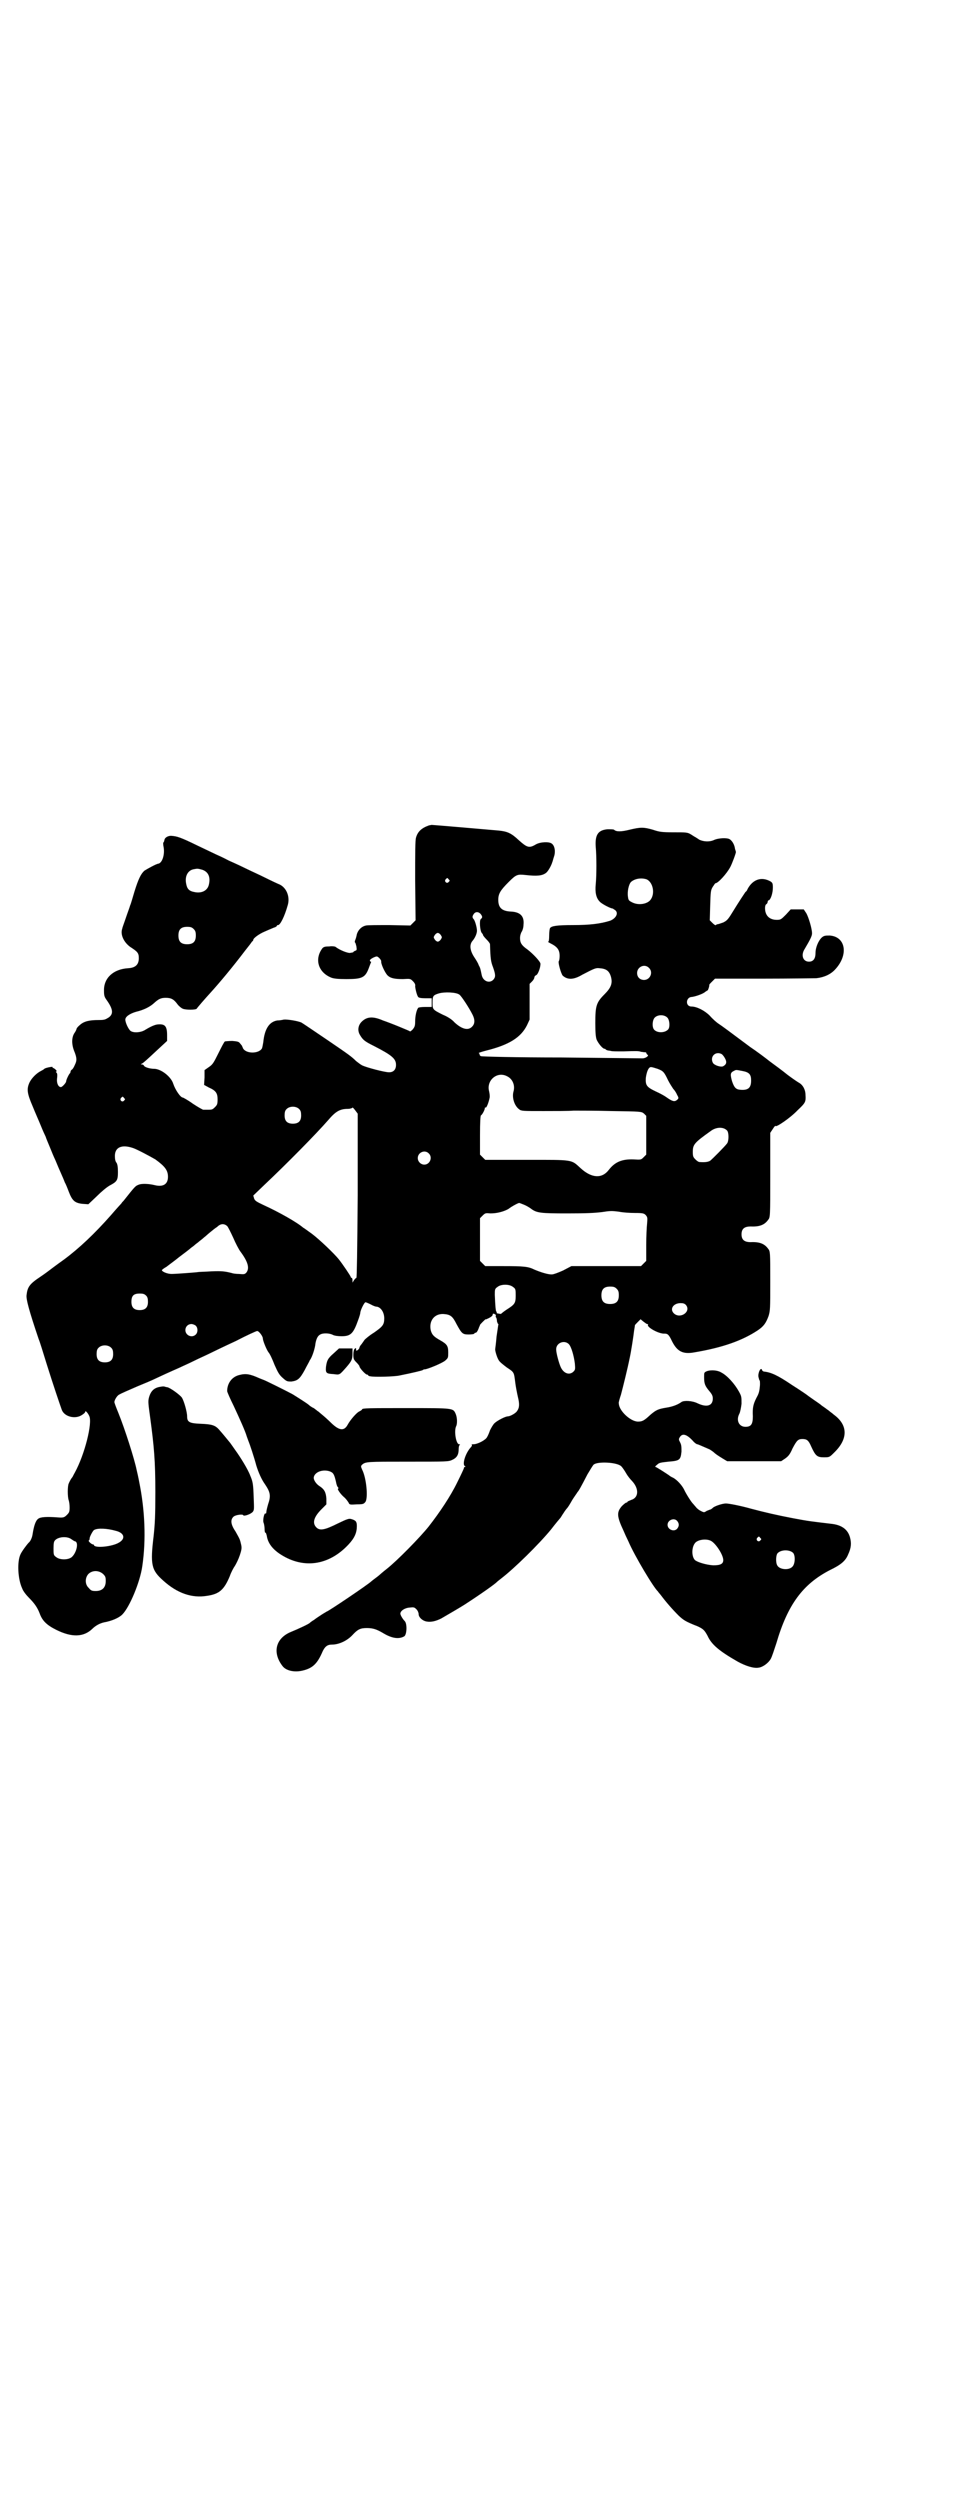 <?xml version="1.0" standalone="no"?>
<!DOCTYPE svg PUBLIC "-//W3C//DTD SVG 20010904//EN"
 "http://www.w3.org/TR/2001/REC-SVG-20010904/DTD/svg10.dtd">
<svg version="1.0" xmlns="http://www.w3.org/2000/svg"
 width="1103pt" height="2870pt" viewBox="0 0 1103 2870"
 preserveAspectRatio="xMidYMid meet">
<g transform="translate(0,2870) scale(0.5,-0.5)"
fill="#000000" stroke="none">
<path d="M986 3845 c-17 -6 -26 -14 -30 -28 -2 -6 -2 -35 -2 -99 l1 -91 -6 -6
-6 -6 -48 1 c-26 0 -51 0 -54 -1 -10 -2 -18 -10 -21 -20 -1 -6 -3 -12 -4 -14
-1 -3 -1 -5 0 -5 1 -1 2 -5 3 -9 1 -8 1 -9 -3 -10 -2 -1 -4 -2 -4 -3 0 -1 -4
-1 -8 -2 -7 0 -24 7 -33 14 -1 1 -8 2 -14 1 -10 0 -13 -1 -16 -4 -19 -25 -10
-56 21 -68 6 -2 15 -3 34 -3 35 0 43 3 51 24 2 5 4 11 5 13 1 2 1 3 0 3 -1 0
-2 1 -2 3 0 3 12 9 16 9 4 -1 10 -8 10 -11 -1 -6 8 -25 14 -32 7 -7 16 -9 36
-9 17 1 17 1 23 -5 4 -4 6 -8 5 -11 0 -5 4 -22 7 -25 1 -2 7 -3 16 -3 l15 0 0
-10 0 -10 -15 0 c-9 0 -15 -1 -16 -2 -4 -5 -7 -19 -7 -31 0 -10 -1 -13 -6 -19
-3 -3 -6 -5 -6 -4 -1 1 -11 5 -23 10 -12 5 -30 12 -39 15 -23 10 -37 9 -49 -3
-8 -8 -10 -20 -4 -30 7 -12 11 -15 33 -26 41 -21 50 -29 50 -43 0 -11 -6 -17
-16 -17 -10 0 -52 11 -62 16 -4 2 -10 7 -14 10 -10 10 -17 15 -64 47 -31 21
-56 38 -61 41 -8 4 -34 8 -41 7 -4 -1 -10 -2 -15 -2 -18 -3 -29 -19 -32 -50
-1 -5 -2 -12 -3 -14 -7 -13 -38 -13 -44 1 0 1 -2 4 -2 5 -1 1 -3 4 -5 6 -2 3
-5 4 -17 5 -8 0 -16 -1 -17 -1 -2 -1 -8 -13 -15 -27 -11 -22 -13 -26 -22 -32
l-10 -7 0 -17 -1 -17 11 -6 c16 -7 20 -13 20 -27 0 -11 -1 -13 -6 -18 -6 -6
-7 -6 -18 -6 -3 0 -7 0 -9 0 -1 0 -12 6 -24 14 -11 8 -22 14 -23 14 -5 0 -17
17 -22 32 -5 16 -28 34 -44 34 -10 0 -22 4 -23 7 -1 2 -3 3 -5 3 -3 0 -3 0 0
2 2 0 16 13 31 27 l27 25 0 13 c0 21 -5 26 -20 25 -7 0 -18 -5 -31 -13 -10 -6
-26 -7 -33 -2 -5 4 -12 19 -12 26 0 7 11 14 25 18 17 4 31 11 40 19 11 10 16
13 28 13 13 0 19 -4 27 -15 3 -4 9 -9 12 -10 6 -3 30 -3 32 0 1 2 20 24 32 37
20 22 51 59 79 96 8 10 15 19 16 21 2 1 3 3 3 4 0 4 14 14 26 19 7 3 16 7 21
9 4 1 7 3 7 4 0 1 1 2 3 2 5 0 15 20 22 45 6 19 -2 40 -18 48 -5 2 -20 9 -34
16 -14 7 -32 15 -40 19 -8 4 -27 13 -43 20 -15 8 -29 14 -29 14 0 0 -19 9 -42
20 -41 20 -48 22 -62 23 -7 0 -14 -4 -15 -9 -1 -4 -1 -5 -3 -7 0 -2 0 -6 1
-10 3 -17 -3 -36 -12 -38 -4 0 -24 -11 -32 -16 -8 -7 -14 -19 -23 -48 -4 -13
-8 -28 -10 -32 -1 -4 -6 -17 -10 -29 -4 -12 -8 -22 -8 -24 -5 -13 3 -31 18
-42 17 -11 20 -14 20 -26 0 -15 -8 -22 -24 -23 -35 -2 -57 -23 -56 -52 0 -11
1 -14 6 -21 15 -21 16 -32 5 -40 -8 -5 -10 -6 -23 -6 -22 0 -34 -3 -43 -11 -5
-4 -8 -8 -8 -9 0 -1 -2 -6 -5 -10 -6 -9 -7 -24 -1 -40 7 -17 7 -23 2 -33 -2
-5 -5 -10 -7 -11 -2 -1 -3 -4 -3 -5 0 -2 -1 -3 -1 -3 -2 -1 -9 -15 -9 -19 0
-3 -9 -13 -12 -13 -6 0 -10 9 -9 19 1 7 1 12 -1 14 -2 2 -2 3 0 3 1 0 0 2 -2
4 -2 2 -5 4 -6 4 -1 0 -2 1 -1 2 1 2 -18 -2 -19 -4 -1 -1 -4 -3 -8 -5 -10 -5
-21 -16 -26 -26 -7 -15 -6 -25 7 -55 6 -15 15 -35 19 -45 4 -10 9 -21 11 -25
1 -4 6 -15 10 -25 4 -10 9 -22 11 -26 2 -4 7 -17 12 -28 5 -11 10 -23 11 -26
2 -3 6 -13 9 -21 8 -21 14 -26 31 -28 l14 -1 19 18 c11 11 23 21 30 25 17 9
19 12 19 31 0 12 -1 17 -3 21 -3 3 -4 9 -4 16 0 20 16 27 42 18 9 -3 39 -19
51 -26 22 -16 29 -25 29 -40 0 -17 -11 -24 -31 -19 -12 3 -29 4 -36 1 -8 -3
-8 -3 -35 -37 -2 -2 -4 -4 -5 -6 -1 -1 -12 -13 -24 -27 -38 -43 -73 -76 -108
-102 -17 -12 -34 -25 -38 -28 -4 -3 -11 -8 -17 -12 -24 -16 -29 -23 -31 -42
-1 -9 5 -33 28 -101 2 -4 10 -30 18 -56 15 -48 31 -95 35 -106 6 -16 31 -22
46 -12 5 3 8 6 8 8 0 3 6 -3 9 -10 8 -15 -10 -88 -33 -130 -3 -5 -5 -10 -6
-11 -2 -2 -6 -9 -8 -14 -3 -6 -3 -31 0 -39 1 -3 2 -10 2 -16 0 -10 -1 -12 -6
-17 -6 -6 -8 -7 -21 -6 -26 2 -40 1 -45 -3 -6 -4 -10 -16 -13 -35 -1 -8 -5
-17 -9 -20 -4 -4 -16 -20 -19 -27 -8 -17 -6 -57 4 -78 2 -6 9 -15 16 -22 12
-12 19 -22 24 -35 6 -17 16 -27 38 -38 36 -18 63 -17 83 2 8 8 18 13 27 15 17
3 34 10 42 18 17 17 41 75 46 111 9 61 6 129 -7 193 -2 11 -5 24 -6 28 -5 25
-27 94 -42 131 -5 12 -9 23 -9 24 -1 4 6 16 11 18 5 3 19 9 42 19 12 5 32 13
44 19 32 15 42 19 53 24 6 3 20 9 32 15 12 6 28 13 36 17 8 4 35 17 61 29 25
13 47 23 49 23 4 0 13 -12 13 -17 0 -5 8 -25 13 -32 3 -3 9 -16 14 -29 8 -18
11 -23 19 -30 9 -8 10 -8 20 -8 14 2 19 6 30 26 5 10 11 20 12 23 5 6 12 27
13 39 2 10 5 17 11 20 7 4 22 3 29 -1 4 -2 12 -3 20 -3 21 0 27 6 38 37 3 8 5
15 5 17 0 5 9 24 12 24 1 0 6 -2 12 -5 5 -3 11 -5 12 -5 10 0 19 -12 19 -27 0
-15 -4 -19 -24 -33 -10 -6 -19 -14 -21 -16 -2 -3 -5 -7 -7 -10 -3 -3 -5 -7 -5
-8 0 -2 -2 -4 -4 -6 -2 -1 -4 -1 -4 -1 1 6 0 7 -3 4 -2 -2 -3 -7 -3 -13 0 -10
1 -12 7 -18 4 -4 7 -8 7 -9 0 -4 14 -19 17 -19 2 0 3 -1 3 -2 0 0 2 -2 5 -2 8
-2 56 -1 68 2 30 6 50 11 52 12 1 1 3 2 5 2 6 0 40 14 47 20 7 6 7 7 7 19 0
15 -3 19 -19 28 -14 8 -18 12 -21 22 -5 22 8 39 29 38 16 -1 21 -5 30 -23 12
-22 14 -24 28 -24 7 0 13 1 13 2 0 1 1 2 3 2 2 0 5 4 8 13 1 2 2 4 2 5 0 1 13
14 13 13 0 -1 4 1 8 3 4 2 8 5 8 7 0 3 2 4 6 1 2 -1 2 -2 1 -3 0 -1 0 -3 1 -4
1 -1 2 -5 2 -9 1 -3 2 -6 3 -6 0 0 1 -1 0 -2 0 -1 -2 -13 -4 -27 -1 -14 -3
-27 -3 -28 -1 -3 4 -20 8 -26 2 -4 11 -11 19 -17 17 -11 16 -11 19 -34 1 -9 4
-24 6 -33 4 -16 4 -25 -2 -33 -3 -5 -16 -12 -21 -12 -6 0 -25 -10 -31 -16 -3
-3 -7 -10 -10 -16 -2 -6 -5 -13 -7 -16 -3 -6 -21 -16 -31 -16 -4 0 -6 -1 -4
-1 1 -1 1 -3 -3 -7 -12 -14 -19 -38 -13 -42 2 -1 2 -2 1 -2 -2 0 -3 -1 -3 -3
0 -1 -7 -16 -15 -32 -16 -33 -41 -70 -66 -102 -20 -25 -72 -78 -96 -97 -9 -7
-17 -14 -18 -15 -1 -1 -5 -4 -9 -7 -4 -3 -8 -6 -9 -7 -7 -7 -99 -69 -102 -69
0 0 -5 -3 -10 -6 -6 -4 -14 -9 -19 -13 -5 -3 -9 -6 -10 -7 -1 -2 -24 -13 -46
-22 -33 -15 -40 -47 -17 -77 8 -11 27 -15 45 -11 23 5 34 15 45 39 7 17 13 21
24 21 16 0 35 9 47 22 12 13 18 16 33 16 14 0 23 -3 38 -12 20 -12 36 -14 48
-7 6 4 7 29 1 35 -5 5 -10 14 -10 17 0 6 9 13 21 14 10 1 11 1 16 -4 3 -3 5
-8 5 -11 0 -7 8 -15 18 -17 11 -2 22 1 34 7 14 8 48 28 54 32 37 24 71 48 74
52 1 1 5 4 10 8 30 23 86 78 114 112 10 13 20 25 21 26 2 2 5 8 8 12 3 5 7 10
8 11 2 2 7 10 12 19 5 8 11 16 12 18 3 3 8 12 23 41 6 10 12 20 14 22 8 8 55
6 64 -4 2 -2 7 -9 11 -16 4 -7 10 -14 13 -17 17 -18 16 -39 -2 -44 -4 -2 -8
-3 -8 -4 0 -1 -1 -2 -3 -2 -1 0 -6 -4 -10 -8 -12 -14 -12 -23 4 -57 2 -5 7
-16 11 -24 14 -33 59 -108 68 -115 0 -1 4 -5 7 -9 12 -16 26 -32 41 -47 11
-10 15 -13 43 -24 13 -6 16 -9 23 -22 9 -20 27 -35 69 -59 18 -10 37 -16 48
-14 10 1 23 11 28 20 3 5 8 21 13 36 26 89 61 136 123 168 25 12 36 21 42 36
7 15 8 26 4 40 -5 17 -18 27 -40 30 -50 6 -53 6 -90 13 -37 7 -67 14 -97 22
-25 7 -51 12 -58 12 -8 0 -26 -6 -30 -10 -2 -2 -5 -4 -6 -4 -1 0 -5 -2 -8 -3
-6 -4 -6 -4 -14 0 -4 2 -9 6 -11 9 -2 2 -5 6 -7 8 -4 4 -16 23 -20 32 -5 10
-16 22 -25 27 -5 2 -9 5 -10 6 -9 6 -29 19 -31 19 -1 0 0 2 4 5 5 5 9 5 26 7
26 2 28 4 30 23 0 11 0 15 -3 21 -3 6 -4 7 -1 12 6 10 16 7 30 -8 4 -5 9 -8
10 -8 2 0 8 -3 29 -12 3 -2 8 -5 12 -9 5 -4 13 -9 18 -12 l10 -6 62 0 62 0 9
6 c7 5 11 9 17 23 10 19 13 22 23 22 10 0 14 -3 20 -17 10 -22 14 -25 29 -25
13 0 13 0 24 11 32 31 32 63 -1 87 -3 3 -8 6 -10 8 -2 2 -6 4 -8 6 -3 2 -7 5
-10 7 -3 3 -11 8 -18 13 -7 5 -13 9 -14 10 -1 1 -17 12 -36 24 -34 23 -48 29
-65 31 -1 0 -4 2 -4 4 -3 7 -10 -8 -8 -17 1 -4 2 -8 3 -8 0 0 1 -7 0 -14 -1
-12 -3 -17 -8 -26 -7 -14 -9 -22 -8 -42 0 -18 -4 -24 -17 -24 -15 0 -22 15
-14 30 2 4 4 14 5 23 0 16 0 17 -6 28 -10 18 -27 37 -41 44 -8 5 -23 6 -32 3
-7 -3 -7 -3 -7 -14 0 -15 2 -20 12 -32 6 -7 8 -11 8 -17 0 -17 -14 -21 -35
-11 -12 6 -31 7 -37 3 -8 -6 -21 -11 -35 -13 -18 -3 -23 -5 -36 -16 -15 -14
-19 -16 -29 -16 -17 0 -44 25 -44 42 -1 1 2 11 5 20 5 19 15 59 20 84 3 13 9
52 10 62 1 6 2 12 2 13 0 1 3 4 7 8 l6 6 6 -5 c4 -3 8 -6 9 -6 2 0 3 -1 2 -2
-3 -5 25 -21 38 -20 7 0 10 -2 17 -17 12 -24 25 -31 52 -26 65 11 110 27 146
51 13 9 18 16 24 32 4 13 4 17 4 81 0 66 0 68 -5 74 -8 11 -19 16 -40 15 -14
0 -21 5 -21 18 0 13 7 18 21 18 21 -1 32 4 40 15 5 6 5 7 5 103 l0 97 6 9 c3
5 6 8 6 7 0 -5 34 18 51 36 18 17 19 19 18 35 0 12 -6 23 -15 28 -2 1 -14 9
-26 18 -11 9 -30 23 -41 31 -10 8 -30 23 -45 33 -51 38 -63 47 -72 53 -5 3
-15 12 -21 19 -12 12 -30 21 -42 21 -15 0 -13 22 1 22 8 1 26 7 31 12 2 1 4 3
5 3 1 0 4 9 4 12 -1 1 2 4 6 8 l7 7 111 0 c61 0 116 1 122 1 18 2 33 9 43 20
31 33 25 75 -12 78 -10 0 -13 0 -18 -4 -8 -7 -15 -23 -15 -36 0 -13 -5 -20
-15 -20 -14 0 -19 15 -10 29 13 22 17 30 17 36 0 11 -8 37 -13 46 l-6 9 -15 0
-15 0 -11 -12 c-11 -11 -12 -12 -21 -12 -17 0 -27 10 -27 27 0 4 1 8 3 9 2 1
3 4 3 5 0 2 1 4 3 4 4 2 9 16 9 29 0 10 -1 11 -5 14 -21 12 -41 5 -53 -17 -1
-3 -3 -6 -5 -7 -2 -3 -13 -19 -32 -50 -8 -13 -11 -16 -19 -20 -6 -2 -11 -4
-13 -4 -1 0 -3 -1 -4 -2 -1 -1 -4 1 -8 5 l-6 6 1 34 c1 31 1 35 6 43 3 4 5 8
6 8 6 0 26 22 34 37 4 7 14 34 13 35 0 1 -1 4 -2 7 -1 9 -6 18 -12 22 -6 4
-27 3 -37 -2 -9 -4 -22 -4 -33 1 -4 3 -8 5 -9 6 -1 0 -5 3 -10 6 -8 5 -11 5
-40 5 -28 0 -33 1 -48 6 -21 6 -28 6 -53 0 -20 -5 -31 -5 -36 0 -2 1 -8 1 -15
1 -22 -2 -29 -13 -27 -41 2 -21 2 -64 0 -85 -2 -19 1 -32 9 -40 4 -5 25 -16
30 -16 0 0 3 -2 6 -4 8 -7 1 -19 -12 -24 -22 -7 -47 -10 -85 -10 -37 0 -50 -2
-53 -7 -1 -1 -2 -9 -2 -16 0 -11 -1 -15 -2 -15 -2 0 1 -2 5 -4 16 -8 21 -15
21 -29 0 -6 -1 -11 -2 -12 -2 -3 5 -28 9 -33 11 -10 25 -10 45 2 27 14 31 16
39 15 16 -1 23 -6 27 -20 4 -15 0 -25 -15 -40 -19 -19 -21 -27 -21 -66 0 -23
1 -32 3 -38 4 -9 14 -21 18 -21 2 0 3 -1 3 -2 0 0 2 -1 5 -2 3 0 6 -1 7 -1 1
-1 14 -1 28 -1 31 1 36 1 41 -1 2 0 6 -1 9 -1 2 0 4 -1 3 -1 0 -1 1 -3 2 -4 3
-2 3 -3 -1 -6 -3 -2 -7 -3 -9 -3 -2 0 -86 1 -187 2 -101 0 -184 2 -185 3 -2 1
-3 3 -3 4 0 2 -1 3 -2 3 -2 0 6 3 18 6 52 13 79 30 93 58 l6 13 0 41 0 41 6 6
c3 3 5 7 5 9 0 2 2 4 4 5 4 1 10 17 10 26 0 5 -17 23 -30 33 -13 9 -17 15 -17
26 0 6 2 12 4 15 2 3 4 10 4 16 2 19 -7 29 -29 30 -21 1 -29 9 -29 27 0 14 5
22 24 41 17 17 20 18 38 16 27 -3 39 -2 48 5 5 4 12 17 14 24 1 2 2 7 4 13 4
11 2 25 -5 30 -6 5 -27 4 -37 -2 -15 -9 -20 -7 -39 10 -17 16 -26 20 -46 22
-33 3 -151 13 -154 13 -1 0 -4 -1 -6 -1z m-521 -102 c14 -5 19 -17 15 -34 -3
-14 -17 -21 -34 -17 -11 2 -16 7 -18 18 -4 17 3 31 16 34 10 2 10 2 21 -1z
m566 -22 c3 -3 3 -3 0 -6 -4 -5 -11 1 -7 6 4 4 4 4 7 0z m455 0 c15 -7 20 -34
8 -48 -8 -9 -27 -12 -41 -5 -8 4 -9 5 -10 13 -2 12 2 29 7 34 9 8 24 10 36 6z
m-382 -79 c5 -6 5 -9 1 -12 -4 -3 -2 -27 2 -32 2 -2 3 -4 3 -5 0 -1 4 -6 8
-10 4 -4 8 -9 8 -11 1 -34 2 -40 7 -53 6 -17 6 -22 1 -28 -9 -10 -24 -4 -27
10 -3 14 -3 16 -7 23 -1 4 -6 12 -10 18 -10 15 -12 29 -4 38 6 7 10 17 10 23
0 8 -5 25 -8 27 -3 4 -3 6 1 12 4 5 10 5 15 0z m-659 -35 c4 -4 5 -7 5 -15 0
-14 -6 -20 -20 -20 -14 0 -20 6 -20 20 0 14 6 20 20 20 8 0 11 -1 15 -5z m568
-14 c3 -5 3 -5 0 -10 -2 -3 -5 -5 -7 -5 -2 0 -5 2 -7 5 -3 5 -3 5 0 10 2 3 5
5 7 5 2 0 5 -2 7 -5z m478 -75 c11 -10 3 -28 -11 -28 -9 0 -16 6 -16 16 0 14
17 22 27 12z m-435 -62 c5 -4 22 -30 30 -46 6 -12 5 -21 -1 -27 -9 -10 -24 -6
-41 10 -5 6 -16 13 -26 17 -24 12 -24 12 -24 28 0 15 1 17 14 21 13 4 41 3 48
-3z m478 -53 c5 -6 6 -22 1 -27 -8 -8 -25 -8 -32 0 -5 6 -4 21 1 27 7 8 23 8
30 0z m124 -83 c2 -1 6 -6 8 -10 5 -9 3 -14 -4 -18 -5 -3 -21 2 -24 8 -7 14 6
27 20 20z m-147 -34 c13 -5 15 -7 24 -26 4 -8 10 -17 12 -20 3 -3 7 -9 9 -14
4 -7 4 -8 -1 -12 -5 -4 -10 -3 -24 7 -4 3 -15 9 -24 13 -21 10 -24 14 -23 31
2 14 6 25 12 25 2 0 9 -2 15 -4z m195 -5 c16 -3 20 -8 20 -22 0 -17 -7 -23
-26 -21 -9 1 -13 5 -18 20 -4 15 -4 19 4 23 6 3 4 3 20 0z m-541 -12 c13 -6
19 -21 15 -35 -4 -14 2 -33 13 -41 5 -4 8 -4 56 -4 27 0 59 0 69 1 10 0 50 0
88 -1 68 -1 68 -1 74 -6 l5 -5 0 -44 0 -45 -6 -6 c-6 -6 -6 -6 -23 -5 -27 1
-43 -6 -57 -24 -16 -21 -40 -19 -65 4 -22 20 -15 19 -124 19 l-95 0 -6 6 -6 6
0 44 c0 32 1 44 2 46 3 1 9 13 9 16 0 2 1 3 2 2 2 -1 7 12 9 22 1 4 0 10 -1
15 -7 25 18 47 41 35z m-880 -50 c3 -3 3 -3 0 -6 -4 -5 -11 1 -7 6 4 4 4 4 7
0z m403 -26 c3 -3 4 -7 4 -14 0 -13 -6 -19 -19 -19 -13 0 -19 6 -19 19 0 7 1
11 4 14 7 8 23 8 30 0z m134 -197 c-1 -130 -2 -189 -3 -190 -1 0 -4 -3 -6 -6
l-3 -5 0 6 c0 3 -1 5 -2 5 -1 0 -2 1 -2 2 0 2 -19 30 -27 40 -11 14 -46 47
-62 59 -10 7 -19 14 -20 14 -15 13 -56 36 -91 52 -17 8 -20 10 -22 15 l-2 7
25 24 c52 49 120 118 147 149 17 20 27 26 45 26 6 0 11 2 11 3 0 1 3 -2 6 -6
l6 -8 0 -187z m849 148 c4 -5 4 -23 0 -29 -5 -7 -34 -36 -39 -40 -5 -3 -12 -4
-25 -3 -2 0 -6 3 -9 6 -5 5 -6 7 -6 17 0 17 3 21 41 48 13 10 30 10 38 1z
m-686 -52 c10 -9 3 -26 -10 -26 -8 0 -15 7 -15 15 0 13 16 20 25 11z m219
-118 c5 -2 12 -6 16 -9 13 -10 22 -11 84 -11 44 0 62 1 79 3 19 3 23 3 39 1 9
-2 26 -3 37 -3 19 0 21 -1 25 -5 4 -5 4 -6 3 -19 -1 -8 -2 -30 -2 -50 l0 -36
-6 -6 -6 -6 -80 0 -80 0 -19 -10 c-11 -5 -22 -9 -25 -9 -8 -1 -27 5 -41 11
-14 7 -24 8 -72 8 l-41 0 -6 6 -6 6 0 49 0 49 6 6 c6 6 7 6 18 5 15 0 30 4 41
10 9 7 23 14 25 14 1 0 6 -2 11 -4z m-682 -49 c2 -2 8 -14 14 -27 5 -12 13
-27 16 -31 18 -24 22 -39 14 -49 -4 -4 -5 -4 -17 -3 -6 0 -14 1 -16 2 -16 4
-23 5 -47 4 -14 -1 -29 -1 -33 -2 -10 -1 -49 -4 -59 -4 -9 0 -22 5 -22 9 0 0
4 4 10 7 5 4 19 14 30 23 12 9 24 18 27 21 3 2 7 5 9 7 2 2 7 5 10 8 4 3 9 7
11 9 3 2 8 7 13 11 5 4 12 10 17 13 8 8 16 8 23 2z m657 -140 c6 -4 6 -6 6
-20 0 -17 -2 -20 -21 -32 -6 -4 -11 -8 -12 -9 0 -1 -3 -1 -6 0 -3 0 -5 1 -5 2
1 1 1 2 0 2 -2 0 -3 15 -4 39 0 12 0 14 6 18 8 7 28 7 36 0z m238 -4 c4 -4 5
-7 5 -15 0 -14 -6 -20 -20 -20 -14 0 -20 6 -20 20 0 14 6 20 20 20 8 0 11 -1
15 -5z m-1081 -16 c3 -3 4 -7 4 -14 0 -13 -6 -19 -19 -19 -13 0 -19 6 -19 19
0 14 5 19 19 19 8 0 11 -1 15 -5z m1240 -21 c13 -15 -12 -33 -27 -20 -11 10
-2 24 15 24 6 0 9 -1 12 -4z m-1126 -48 c5 -5 5 -15 0 -20 -9 -9 -24 -2 -24
10 0 8 6 14 14 14 3 0 8 -2 10 -4z m857 -42 c6 -6 12 -28 14 -45 1 -12 1 -14
-3 -18 -9 -9 -22 -5 -29 9 -4 8 -11 33 -11 42 0 15 19 22 29 12z m-1051 -9 c3
-3 4 -7 4 -14 0 -13 -6 -19 -19 -19 -13 0 -19 6 -19 19 0 7 1 11 4 14 7 8 23
8 30 0z m1300 -397 c5 -6 5 -12 0 -18 -7 -8 -22 -2 -22 9 0 11 15 17 22 9z
m-1289 -23 c19 -5 22 -18 6 -27 -15 -9 -54 -13 -57 -6 0 1 -1 2 -2 2 -4 0 -12
8 -10 9 1 1 2 2 2 4 -1 3 7 18 10 20 8 5 30 4 51 -2z m-103 -19 c3 -2 7 -5 9
-5 8 -3 3 -26 -8 -36 -8 -7 -28 -7 -36 0 -6 4 -6 6 -6 20 0 13 1 16 4 19 8 8
28 9 37 2z m1583 3 c3 -3 3 -3 0 -6 -4 -5 -11 1 -7 6 4 4 4 4 7 0z m-113 -7
c11 -6 28 -32 28 -44 0 -9 -7 -12 -23 -12 -16 1 -36 7 -42 12 -8 8 -8 29 0 39
6 8 26 11 37 5z m189 -28 c5 -7 4 -25 -2 -31 -8 -9 -30 -7 -35 3 -4 7 -3 24 1
28 9 9 29 8 36 0z m-1586 -48 c5 -5 6 -7 6 -16 0 -15 -8 -23 -23 -23 -9 0 -11
1 -16 7 -9 8 -9 23 -1 32 9 9 24 9 34 0z"/>
<path d="M767 2633 c-14 -12 -16 -17 -18 -32 -1 -14 1 -15 18 -16 14 -2 13 -2
29 16 12 14 14 18 14 31 l0 12 -16 0 -15 0 -12 -11z"/>
<path d="M550 2583 c-17 -4 -28 -19 -28 -37 0 -2 7 -18 15 -34 14 -30 27 -59
30 -70 1 -3 3 -8 4 -11 3 -7 13 -37 18 -56 5 -16 12 -32 20 -43 12 -18 14 -26
7 -46 -2 -7 -4 -15 -4 -18 0 -2 -1 -4 -2 -3 -3 2 -7 -17 -4 -22 1 -3 2 -9 2
-14 0 -5 1 -9 2 -8 1 0 2 -3 3 -7 3 -21 19 -38 48 -52 49 -23 100 -11 140 32
14 15 19 27 19 42 0 10 -2 13 -12 16 -6 2 -9 1 -32 -10 -30 -15 -41 -17 -49
-9 -10 10 -6 24 12 42 l11 11 0 13 c-1 15 -5 22 -16 29 -8 5 -14 15 -13 20 2
12 20 19 36 14 9 -3 11 -7 15 -24 1 -6 3 -12 5 -13 1 -2 1 -3 0 -3 -3 0 5 -12
13 -19 5 -4 9 -10 11 -13 2 -5 3 -5 19 -4 15 0 16 1 20 6 6 10 2 55 -8 74 -3
7 -3 8 0 11 8 7 11 7 105 7 91 0 93 0 102 4 11 5 15 12 15 25 0 5 1 9 3 10 1
0 0 1 -2 1 -7 0 -12 30 -7 41 3 5 3 20 -1 29 -6 13 -4 13 -109 13 -91 0 -106
0 -106 -3 0 -1 -3 -3 -7 -5 -6 -3 -20 -19 -26 -30 -8 -15 -19 -14 -37 3 -7 7
-17 16 -22 20 -5 4 -9 8 -10 8 -1 1 -5 4 -9 7 -5 2 -10 6 -11 7 -3 3 -25 17
-38 25 -11 6 -65 33 -67 33 0 0 -5 2 -10 4 -20 9 -30 11 -45 7z"/>
<path d="M369 2556 c-15 -2 -23 -10 -27 -26 -2 -8 -1 -15 3 -44 9 -67 12 -100
12 -172 0 -54 -1 -73 -4 -101 -8 -66 -5 -78 22 -102 32 -29 66 -41 101 -35 28
4 39 14 52 45 3 9 9 20 12 24 3 5 8 15 11 24 5 15 5 18 2 29 0 1 -1 4 -2 7 -1
3 -6 12 -10 19 -11 16 -12 27 -4 34 5 4 21 6 22 3 1 -3 17 2 22 8 3 4 3 6 2
31 -1 33 -2 38 -8 52 -5 14 -23 43 -34 58 -4 6 -10 14 -12 17 -5 6 -17 21 -26
31 -9 10 -17 12 -42 13 -26 1 -31 4 -31 17 0 10 -7 35 -12 43 -4 6 -27 23 -34
24 -2 0 -4 1 -5 1 -1 1 -6 1 -10 0z"/>
</g>
</svg>
